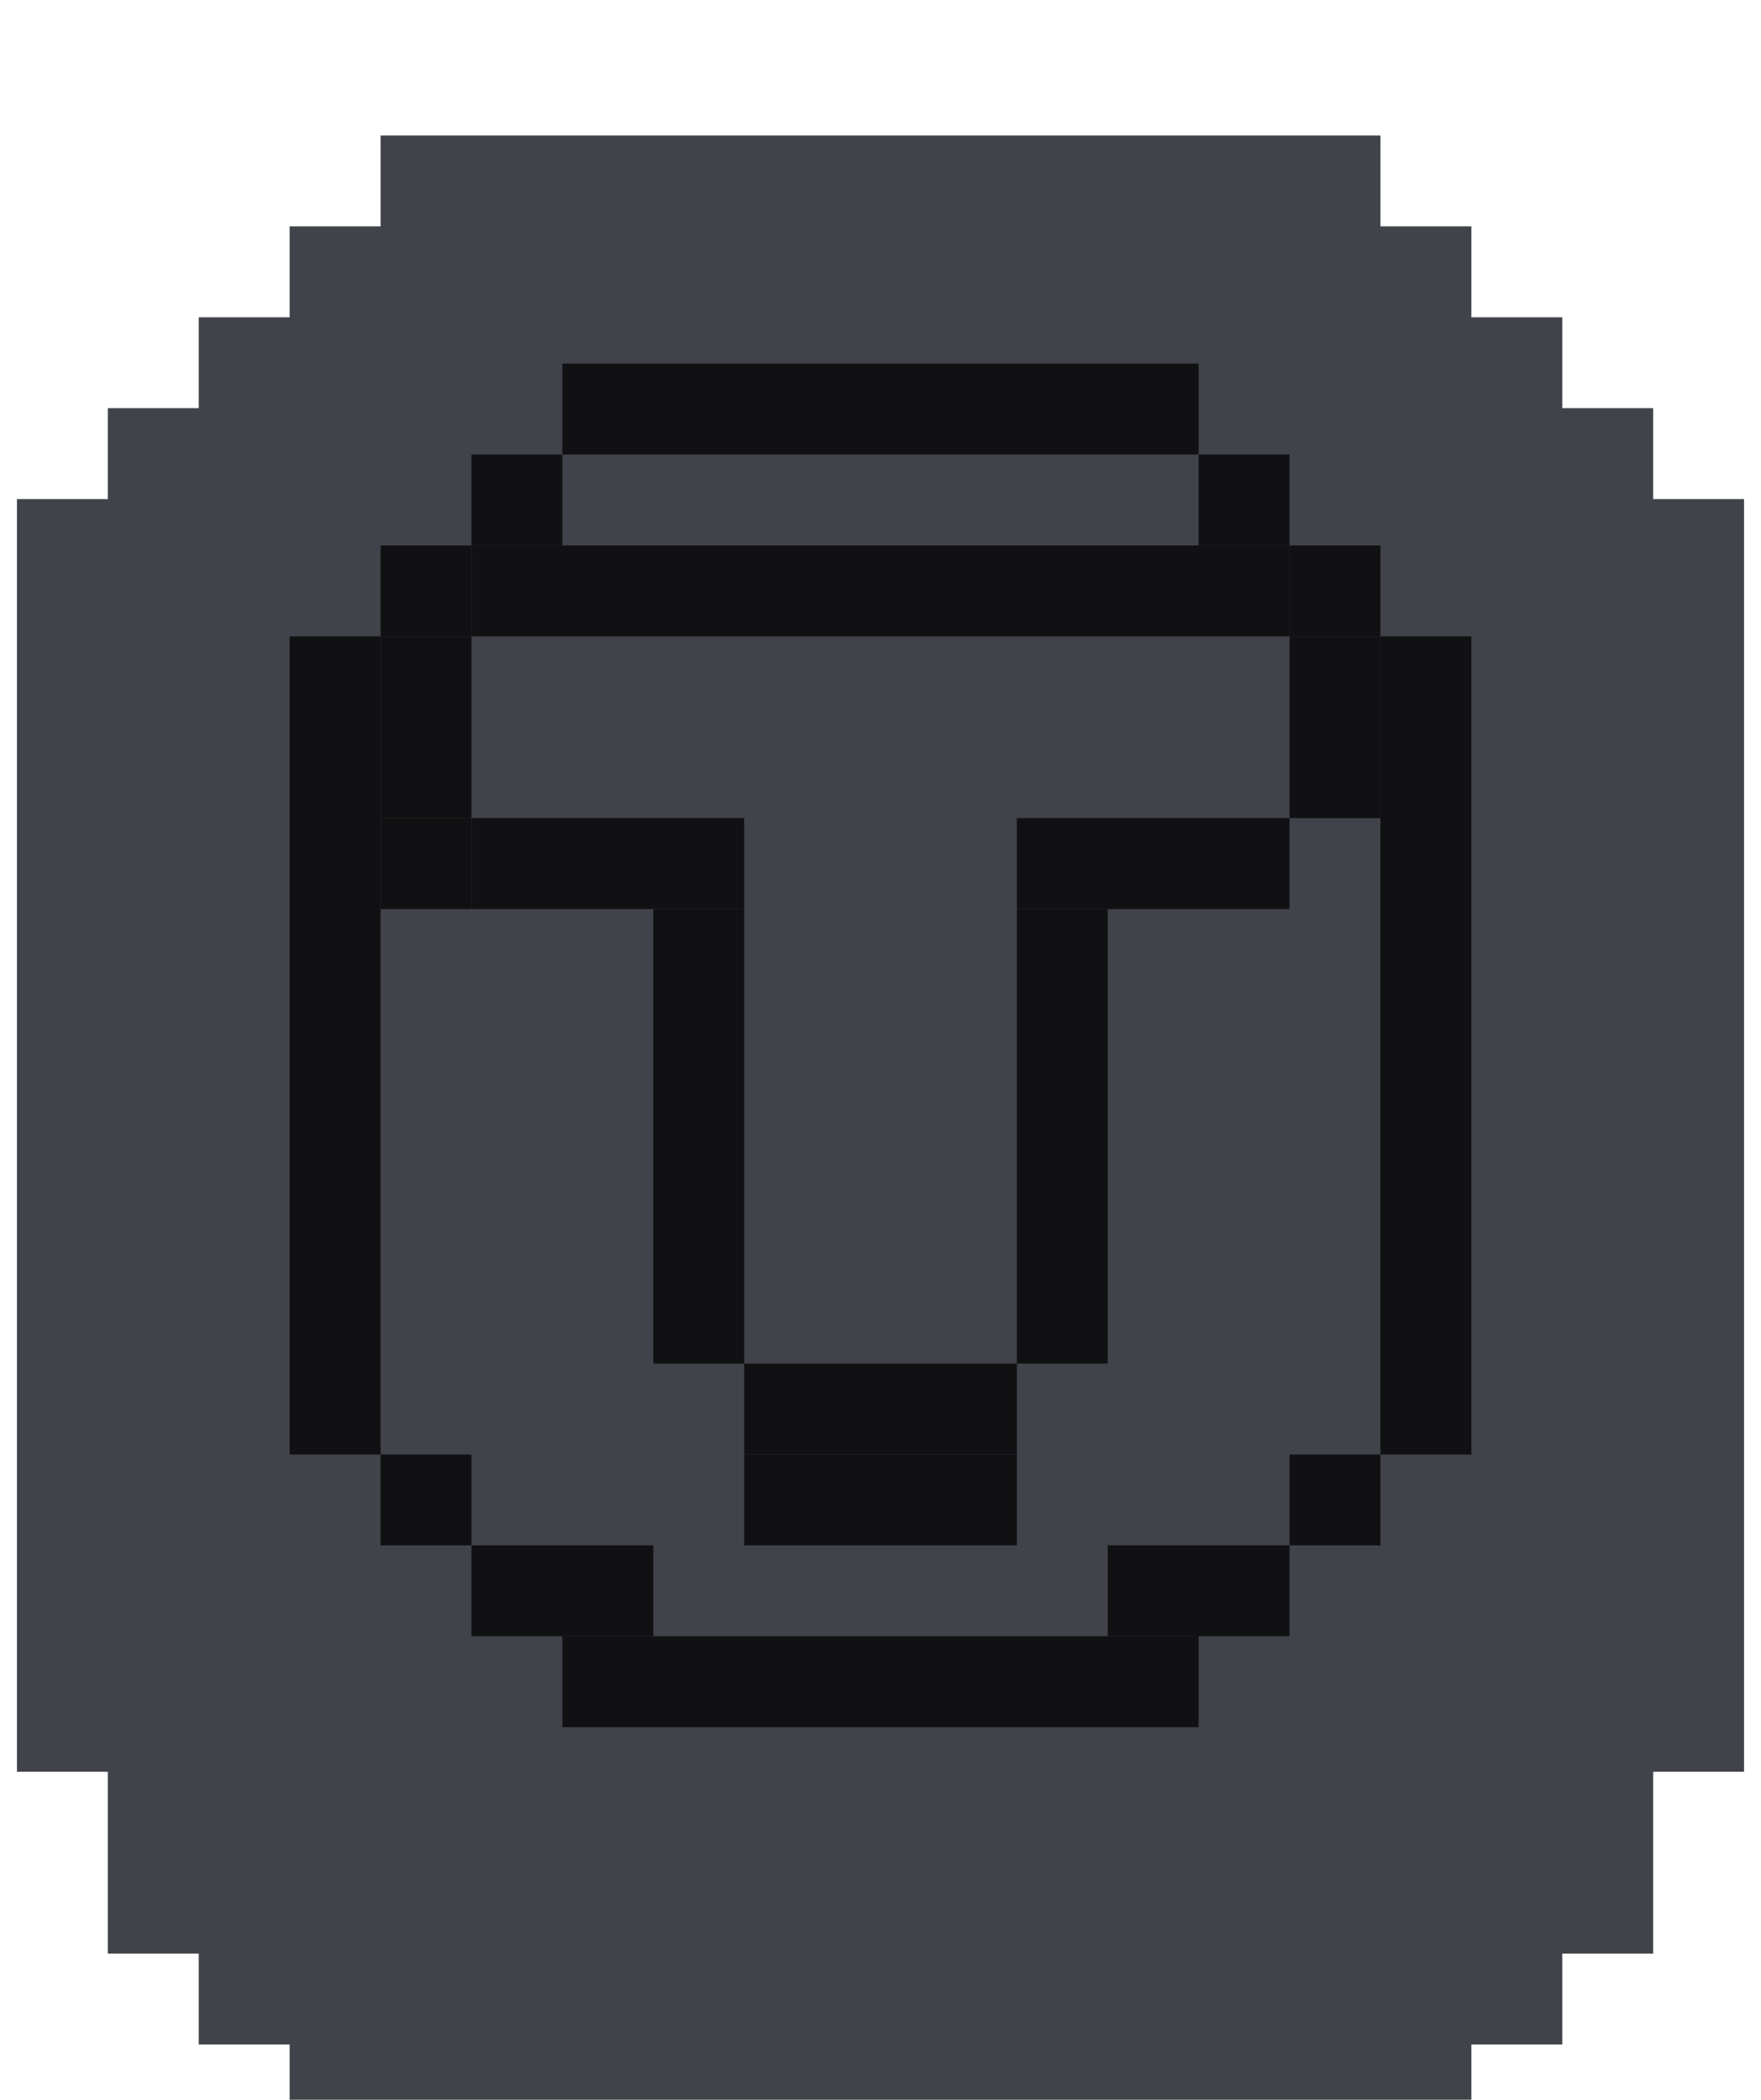 <svg width="52" height="62" viewBox="0 0 52 62" fill="none" xmlns="http://www.w3.org/2000/svg">
<g filter="url(#filter0_i_2559_10961)">
<path fill-rule="evenodd" clip-rule="evenodd" d="M11.238 0H40.763V2.684H11.238V0ZM8.553 2.684L8.553 5.368V8.052L8.553 5.368H5.869L5.869 8.052L3.185 8.052L3.185 10.736H0.501V48.313L3.185 48.313V53.682L5.869 53.682L5.869 56.366H8.553V59.05H13.922V61.734H38.078L38.078 59.05H43.447V56.366H38.078L38.078 56.366L43.447 56.366H46.131V53.682H48.815V48.313L48.815 48.313L51.499 48.313V10.736H48.815V8.052L46.131 8.052L46.131 8.052V5.368L43.447 5.368L43.447 2.684H38.078H13.922H8.553ZM38.078 59.05H13.922V56.366H8.553V53.682H5.869L8.553 53.682L8.553 56.366H13.922L13.922 59.05L38.078 59.05Z" fill="#404349"/>
</g>
<rect x="40.763" y="18.789" width="2.684" height="24.157" fill="#111113"/>
<rect x="8.553" y="18.789" width="2.684" height="24.157" fill="#111113"/>
<rect x="11.238" y="16.105" width="2.684" height="2.684" fill="#111113"/>
<rect x="11.238" y="42.945" width="2.684" height="2.684" fill="#111113"/>
<rect x="38.078" y="42.945" width="2.684" height="2.684" fill="#111113"/>
<rect x="11.238" y="18.789" width="2.684" height="5.368" fill="#111113"/>
<rect x="16.606" y="48.313" width="18.789" height="2.684" fill="#111113"/>
<rect x="16.606" y="10.736" width="18.789" height="2.684" fill="#111113"/>
<rect x="13.922" y="13.42" width="2.684" height="2.684" fill="#111113"/>
<rect x="35.394" y="13.42" width="2.684" height="2.684" fill="#111113"/>
<rect x="13.922" y="45.629" width="5.368" height="2.684" fill="#111113"/>
<rect x="13.922" y="16.105" width="24.157" height="2.684" fill="#111113"/>
<rect x="32.71" y="45.629" width="5.368" height="2.684" fill="#111113"/>
<rect x="21.974" y="42.945" width="8.052" height="2.684" fill="#111113"/>
<rect x="21.974" y="40.261" width="8.052" height="2.684" fill="#111113"/>
<rect x="30.026" y="24.157" width="8.052" height="2.684" fill="#111113"/>
<rect x="13.922" y="24.157" width="8.052" height="2.684" fill="#111113"/>
<rect x="38.078" y="18.789" width="2.684" height="5.368" fill="#111113"/>
<rect x="30.026" y="26.841" width="2.684" height="13.42" fill="#111113"/>
<rect x="19.29" y="26.841" width="2.684" height="13.42" fill="#111113"/>
<rect x="38.078" y="16.105" width="2.684" height="2.684" fill="#111113"/>
<rect x="11.238" y="24.157" width="2.684" height="2.684" fill="#111113"/>
<defs>
<filter id="filter0_i_2559_10961" x="0.501" y="0" width="50.998" height="65.734" filterUnits="userSpaceOnUse" color-interpolation-filters="sRGB">
<feFlood flood-opacity="0" result="BackgroundImageFix"/>
<feBlend mode="normal" in="SourceGraphic" in2="BackgroundImageFix" result="shape"/>
<feColorMatrix in="SourceAlpha" type="matrix" values="0 0 0 0 0 0 0 0 0 0 0 0 0 0 0 0 0 0 127 0" result="hardAlpha"/>
<feOffset dy="4"/>
<feGaussianBlur stdDeviation="2"/>
<feComposite in2="hardAlpha" operator="arithmetic" k2="-1" k3="1"/>
<feColorMatrix type="matrix" values="0 0 0 0 0 0 0 0 0 0 0 0 0 0 0 0 0 0 0.25 0"/>
<feBlend mode="normal" in2="shape" result="effect1_innerShadow_2559_10961"/>
</filter>
</defs>
</svg>
